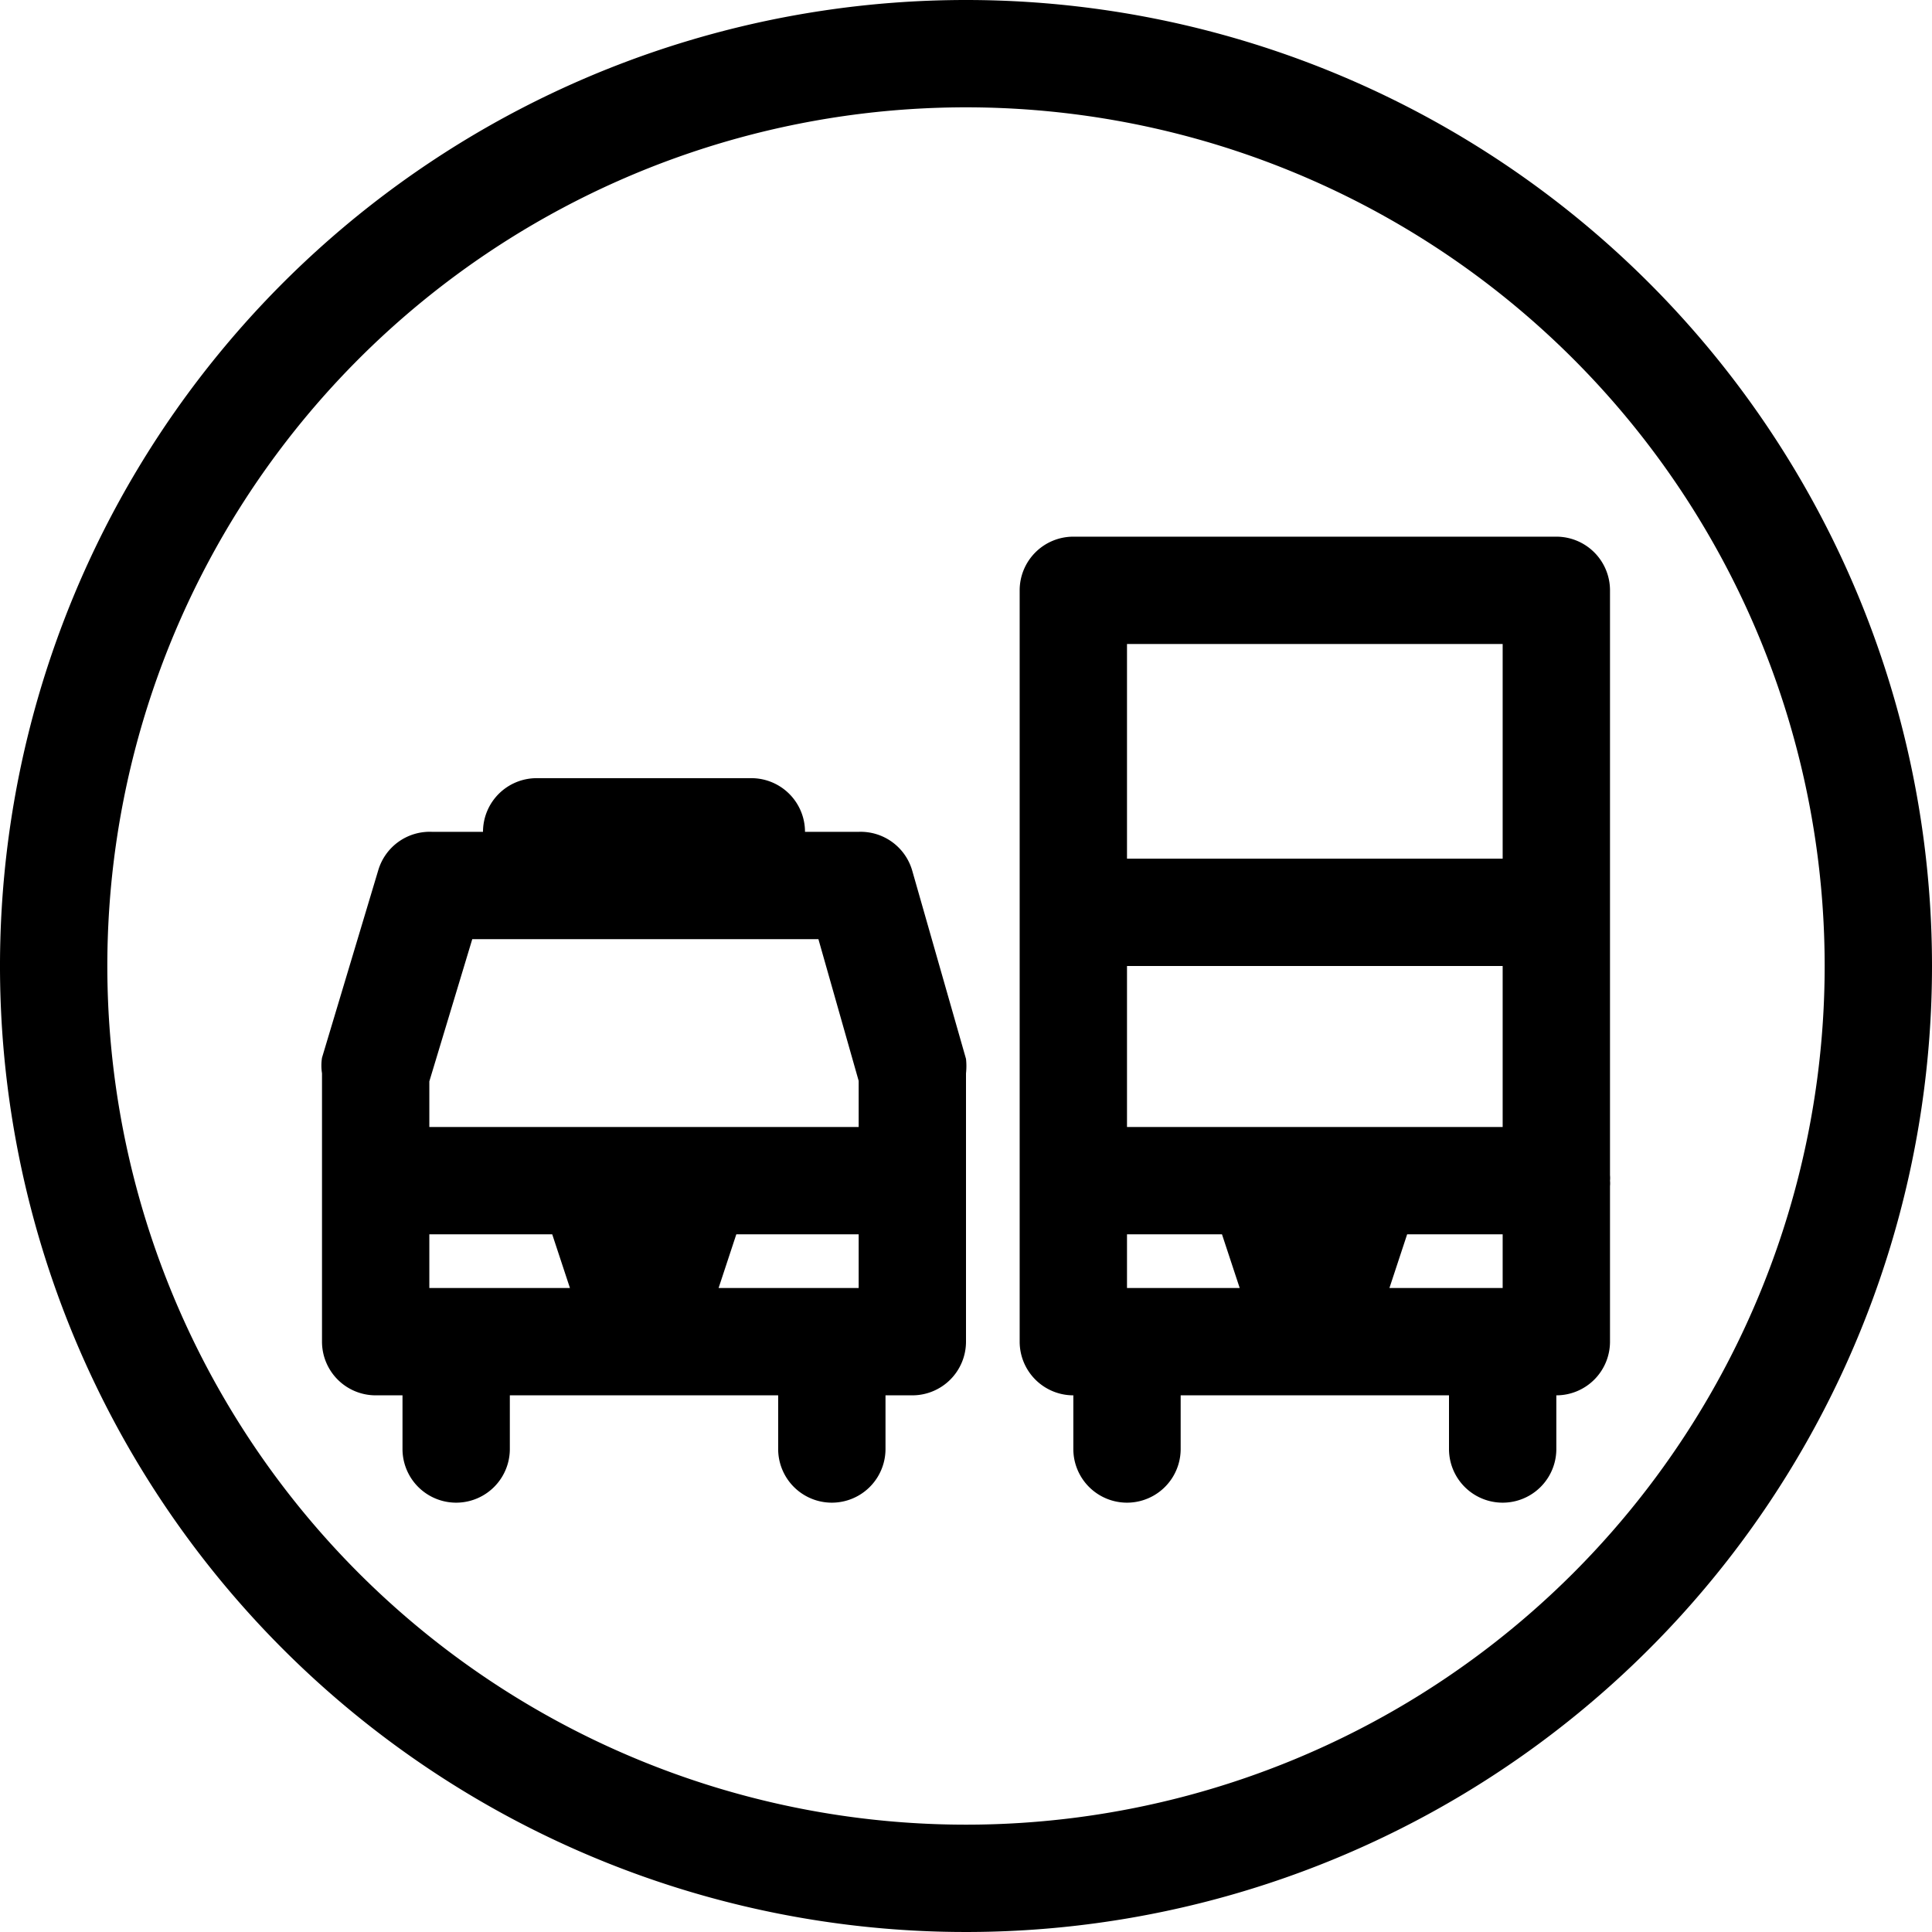 <svg xmlns="http://www.w3.org/2000/svg" viewBox="0 0 36 36"><path d="M30,22a.34.34,0,0,1,0,.1v-.2A.34.34,0,0,1,30,22Z"/><path d="M18,0A18,18,0,1,0,36,18,18,18,0,0,0,18,0Zm0,34A16,16,0,1,1,34,18,16,16,0,0,1,18,34Z"/><path d="M29,10H20a1,1,0,0,0-1,1V25a1,1,0,0,0,1,1v1a1,1,0,0,0,2,0V26h5v1a1,1,0,0,0,2,0V26a1,1,0,0,0,1-1V11A1,1,0,0,0,29,10ZM21,24V23h1.77l.33,1Zm7,0H25.89l.33-1H28Zm0-3H21V18h7Zm0-5H21V12h7Z"/><path d="M18,19.73l-1-3.5a1,1,0,0,0-1-.73H15a1,1,0,0,0-1-1H10a1,1,0,0,0-1,1H8.05a1,1,0,0,0-1,.71L6,19.71A.93.93,0,0,0,6,20v5a1,1,0,0,0,1,1H7.5v1a1,1,0,0,0,2,0V26h5v1a1,1,0,0,0,2,0V26H17a1,1,0,0,0,1-1V20A1.26,1.26,0,0,0,18,19.73ZM8,24V23h2.29l.33,1Zm8,0H13.39l.33-1H16Zm0-3H8v-.85L8.8,17.5h6.45L16,20.14Z"/></svg>